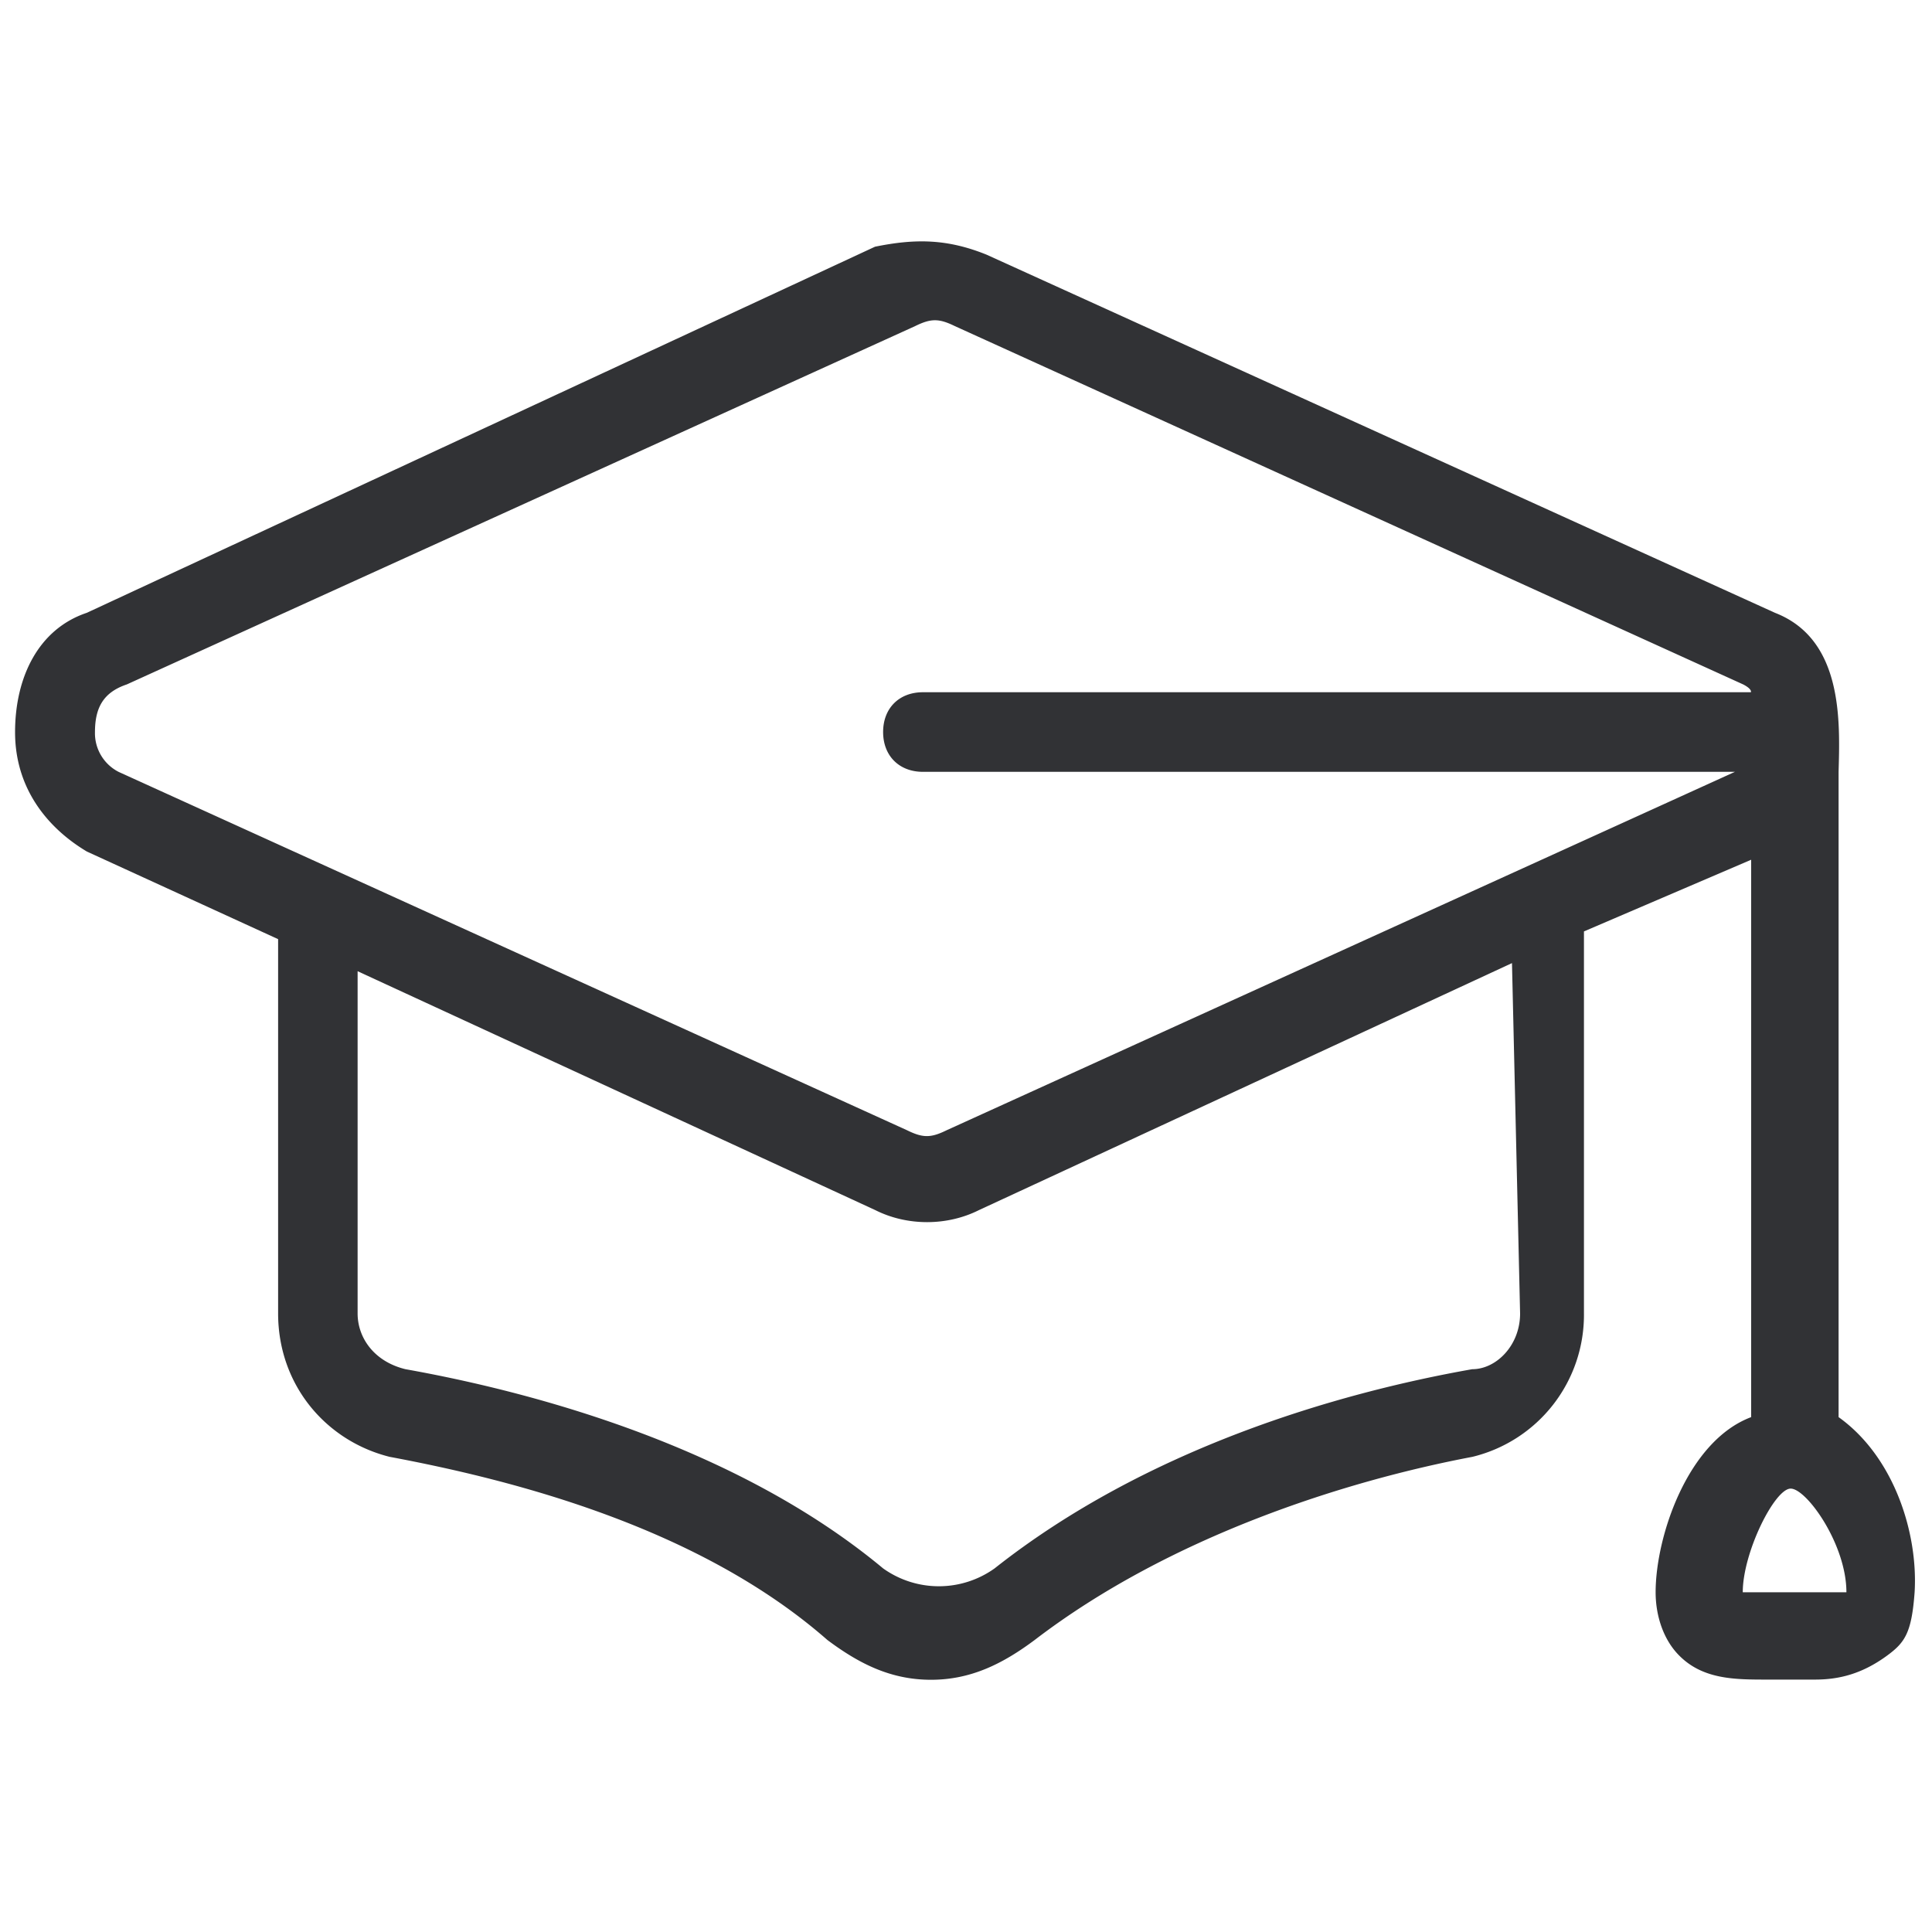 <svg width="20" height="20" viewBox="0 0 20 20" xmlns="http://www.w3.org/2000/svg"><path d="M19.114 16.483h-1.073c0-.412.33-1.073.496-1.073.165 0 .577.577.577 1.073zm-3.378-2.886c0 .33-.246.577-.496.577-1.4.247-3.378.824-4.944 2.062a.993.993 0 01-1.154 0c-1.484-1.235-3.543-1.812-4.944-2.062-.33-.08-.496-.33-.496-.577v-3.543l5.359 2.473c.33.166.742.166 1.073 0l5.518-2.557.084 3.627zM.983 7.581c0-.247.08-.412.33-.496l8.16-3.709c.165-.081.246-.081.412 0l8.16 3.709c.097.05.08.081.08.081H9.554c-.246 0-.412.165-.412.412 0 .246.166.412.412.412h8.406L9.8 11.7c-.165.081-.246.081-.411 0l-8.16-3.709a.45.45 0 01-.246-.411zm18.05 7.09V7.991c.014-.518.05-1.372-.658-1.647l-8.163-3.708c-.411-.166-.742-.166-1.154-.082l-8.16 3.79c-.495.166-.742.659-.742 1.236s.33.988.743 1.235l1.98.907v3.874c0 .743.496 1.32 1.154 1.485 1.32.247 3.216.742 4.532 1.896.33.247.658.412 1.073.412.412 0 .742-.165 1.073-.412 1.4-1.072 3.216-1.647 4.532-1.896a1.512 1.512 0 001.154-1.485V9.642l1.731-.742v5.77c-.658.247-.989 1.236-.989 1.813 0 .246.082.495.247.658.246.246.577.246.908.246h.495c.247 0 .485-.058.743-.246.187-.137.257-.235.288-.658.037-.608-.21-1.401-.787-1.813z" fill="#313235" fill-rule="nonzero"/></svg>